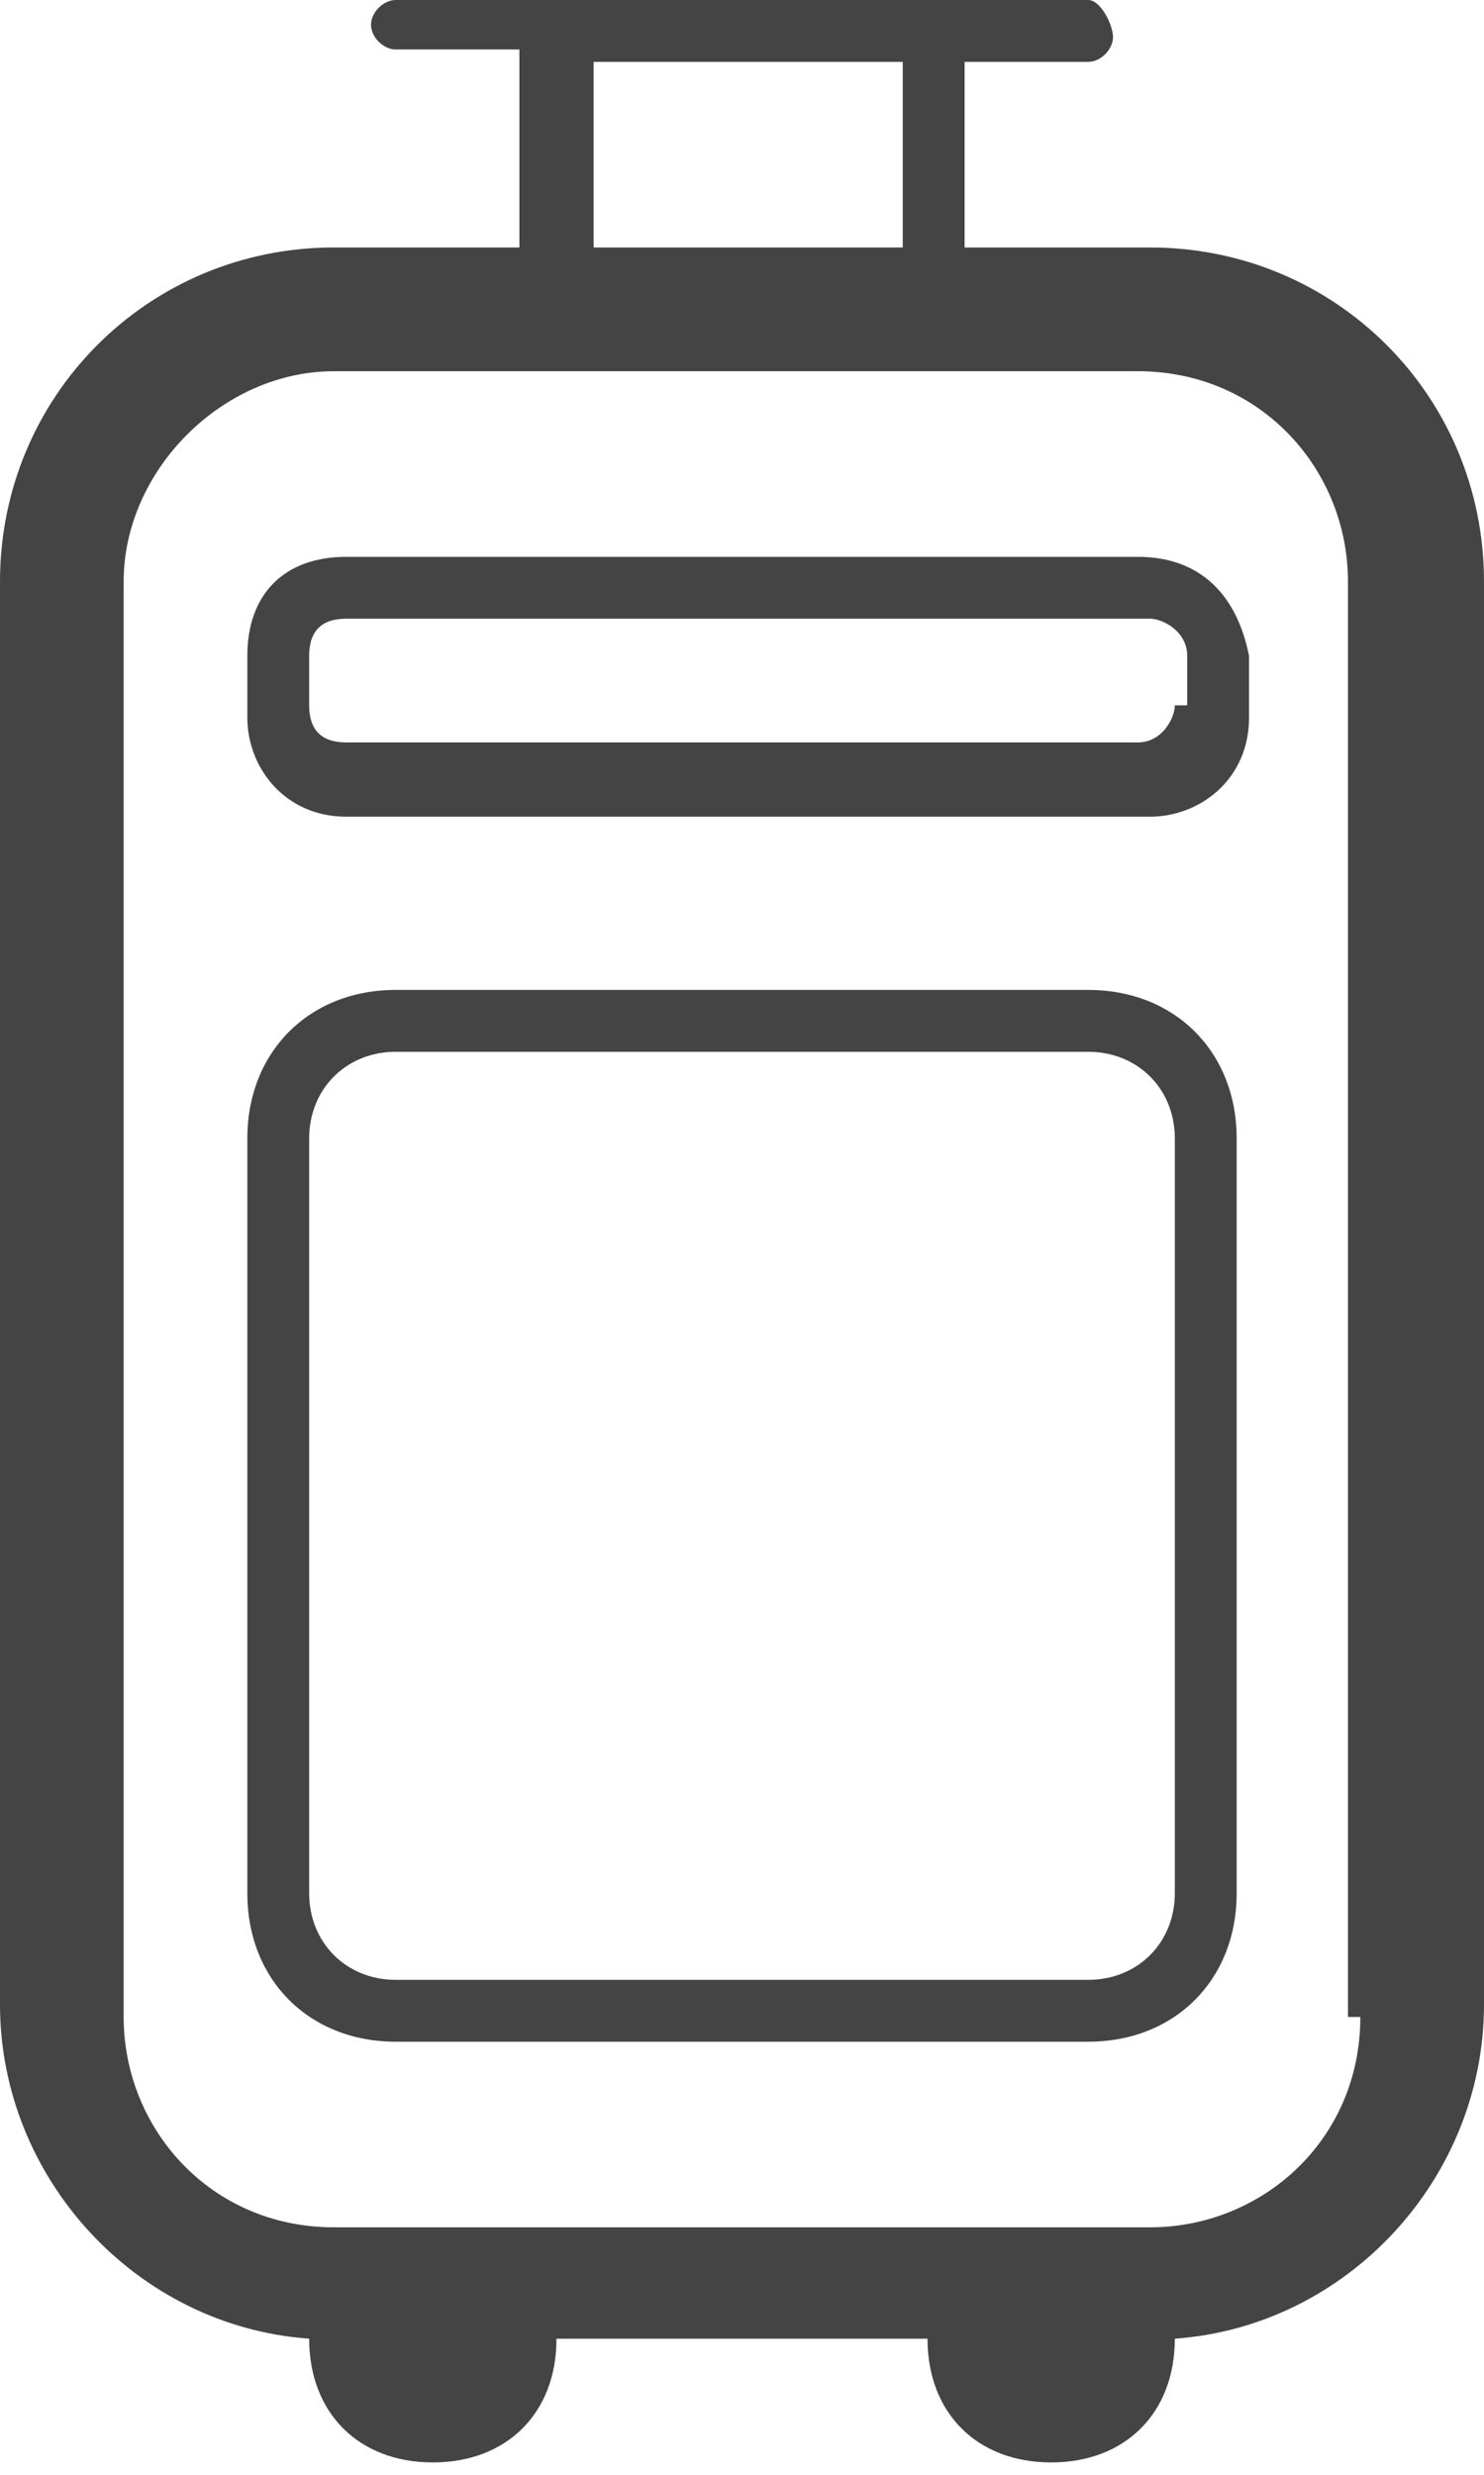 <svg xmlns="http://www.w3.org/2000/svg" width="12" height="20" viewBox="0 0 12 20"><g fill="#444" fill-rule="nonzero"><path d="M9.3 2H7.8V.5h1c.1 0 .2-.1.2-.2S8.9 0 8.8 0H3.2c-.1 0-.2.1-.2.2s.1.2.2.2h1V2H2.7C1.2 2 0 3.2 0 4.7v11.5c0 1.4 1.1 2.6 2.5 2.7 0 .6.4 1 1 1s1-.4 1-1h3c0 .6.4 1 1 1s1-.4 1-1c1.4-.1 2.5-1.3 2.5-2.7V4.7C12 3.2 10.8 2 9.3 2zM4.8.5h2.5V2H4.8V.5zM11 16.3c0 1-.8 1.7-1.7 1.7H2.7c-1 0-1.7-.8-1.7-1.7V4.7C1 3.8 1.8 3 2.7 3h6.5c1 0 1.7.8 1.7 1.7v11.6h.1z"/><path d="M9.2 4.5H2.8c-.5 0-.8.3-.8.8v.5c0 .4.3.8.8.8h6.5c.4 0 .8-.3.8-.8v-.5c-.1-.5-.4-.8-.9-.8zm.3 1.2c0 .1-.1.3-.3.3H2.8c-.2 0-.3-.1-.3-.3v-.4c0-.2.1-.3.3-.3h6.5c.1 0 .3.1.3.3v.4h-.1zM8.8 8H3.2C2.5 8 2 8.5 2 9.2v6.1c0 .7.5 1.2 1.2 1.2h5.6c.7 0 1.2-.5 1.2-1.2V9.2C10 8.5 9.5 8 8.8 8zm.7 7.3c0 .4-.3.7-.7.7H3.2c-.4 0-.7-.3-.7-.7V9.2c0-.4.3-.7.7-.7h5.6c.4 0 .7.3.7.7v6.1z"/></g></svg>